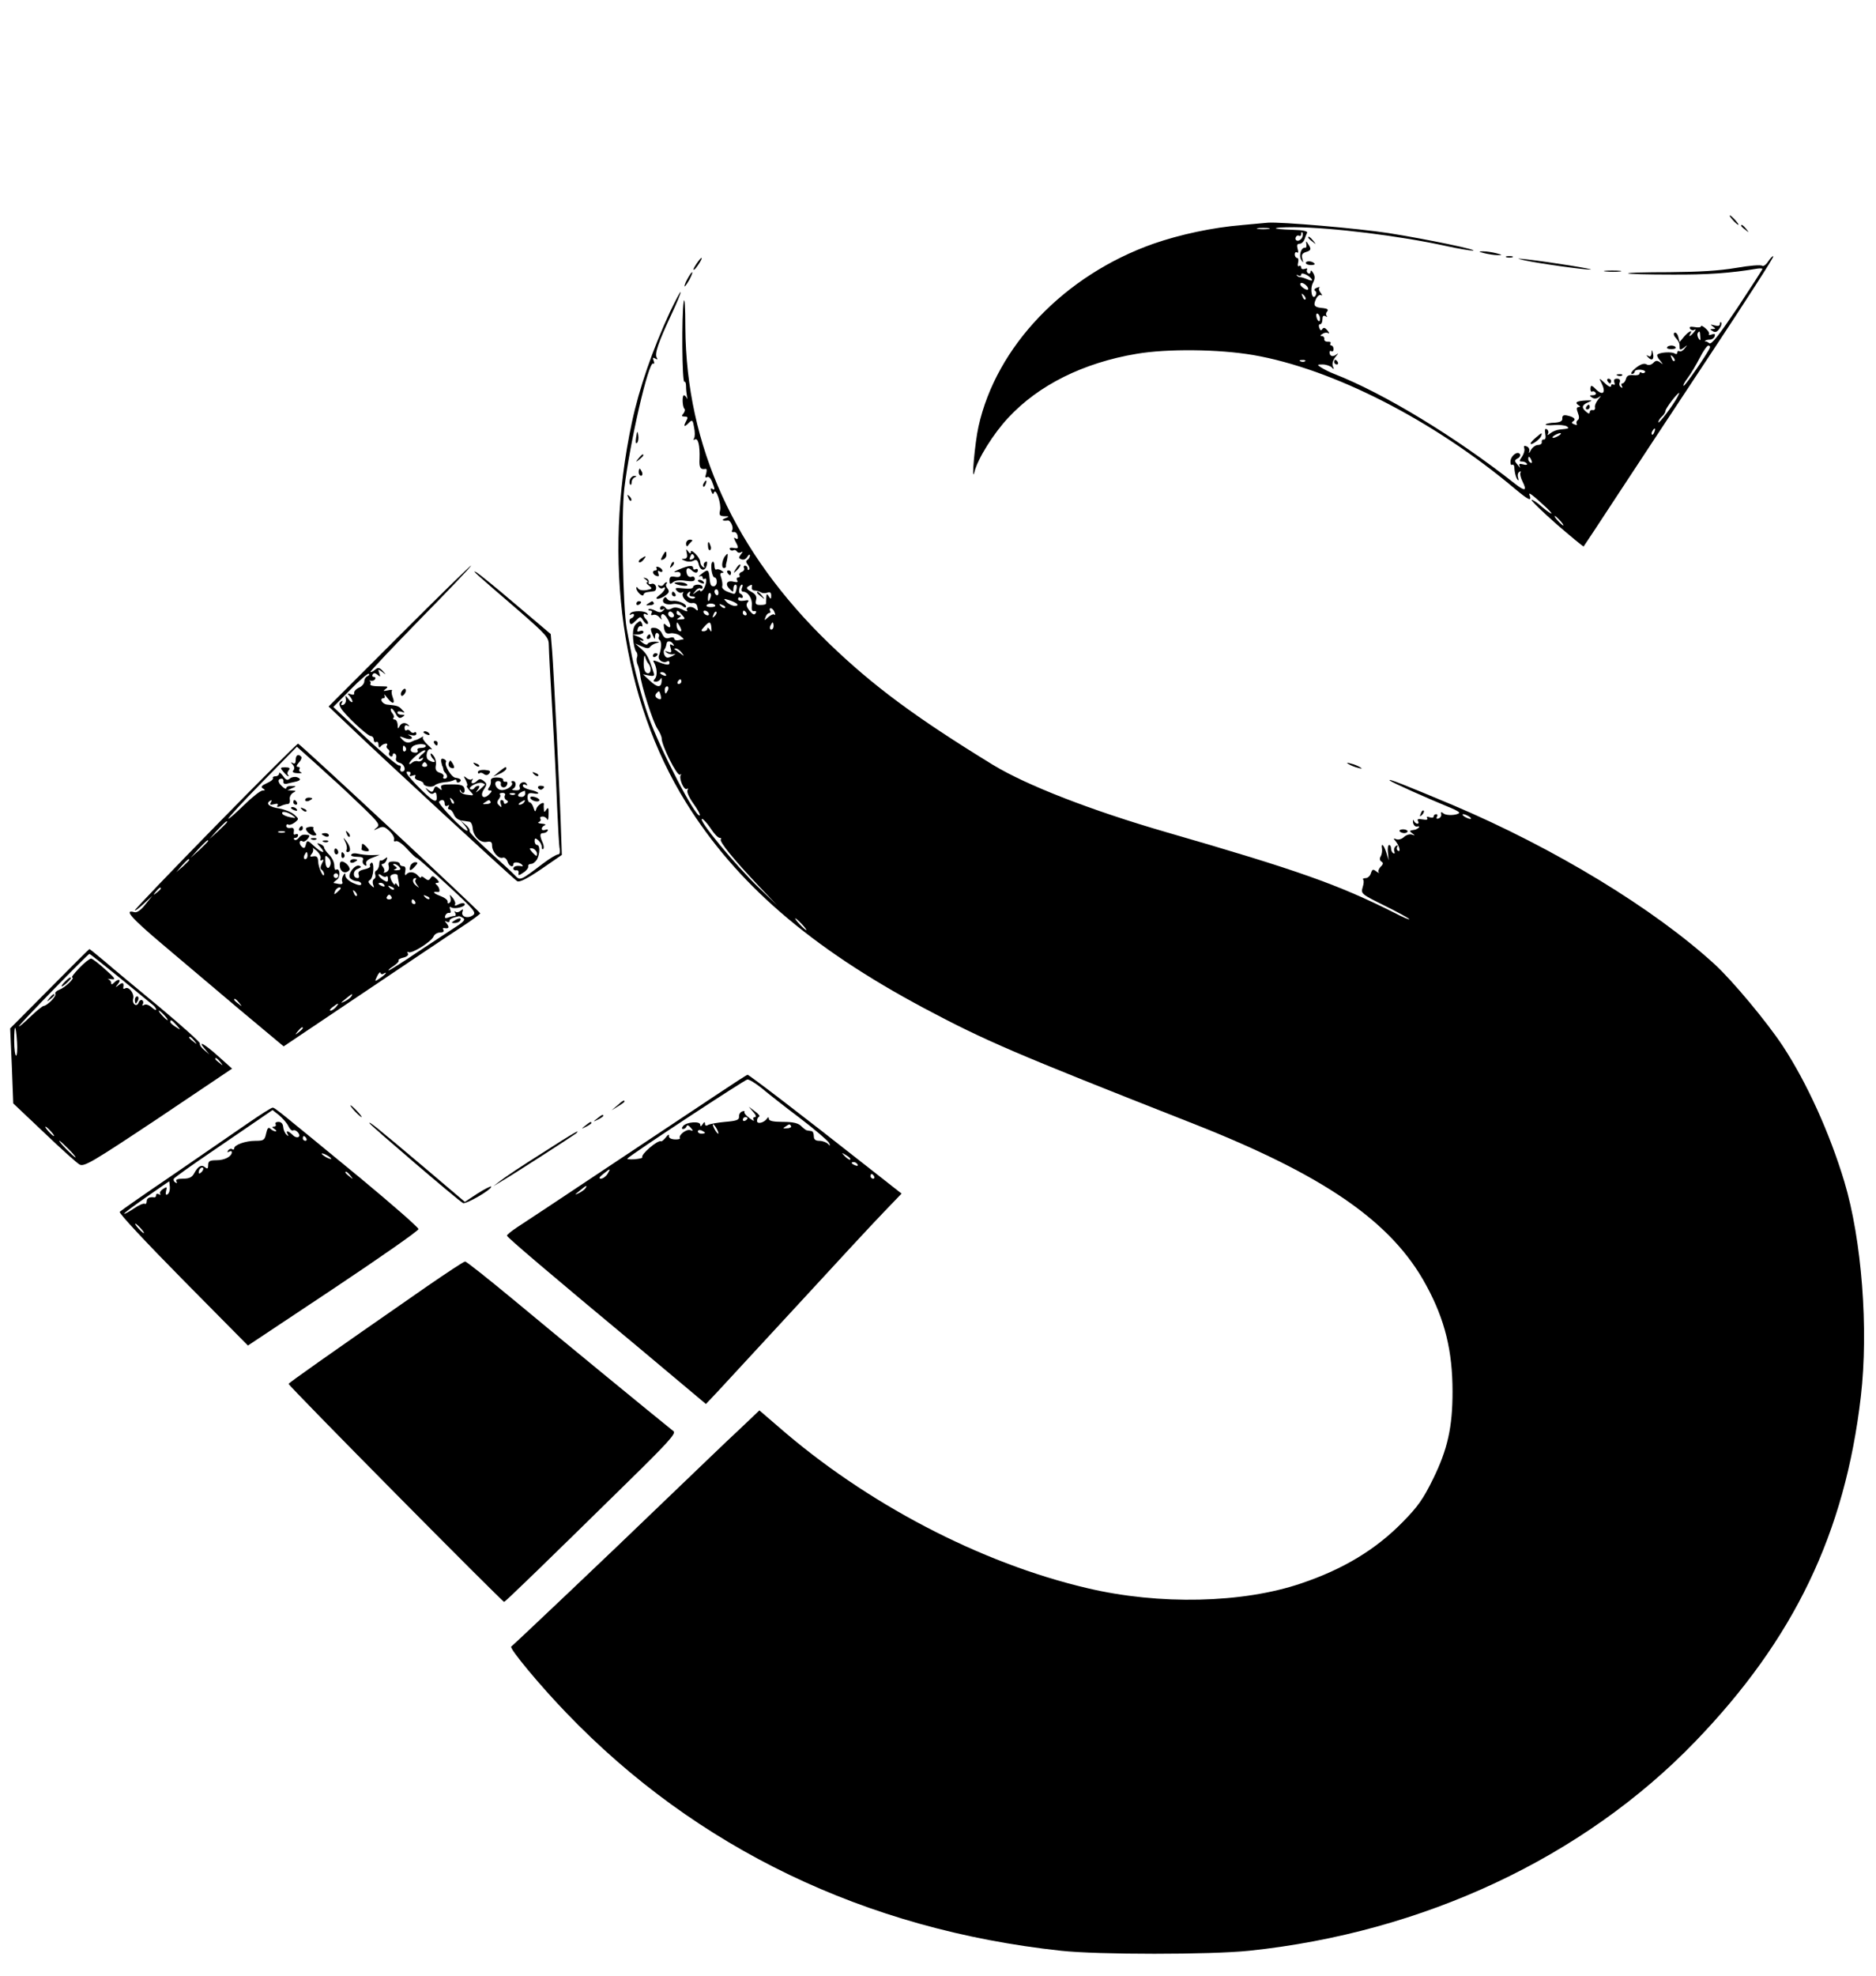 <?xml version="1.0" standalone="no"?>
<!DOCTYPE svg PUBLIC "-//W3C//DTD SVG 20010904//EN"
 "http://www.w3.org/TR/2001/REC-SVG-20010904/DTD/svg10.dtd">
<svg version="1.0" xmlns="http://www.w3.org/2000/svg"
 width="793pt" height="835pt" viewBox="0 0 793 835"
 preserveAspectRatio="xMidYMid meet">

<g transform="translate(0,835) scale(0.1,-0.1)"
fill="#000000" stroke="none">
<path d="M7325 7420 c10 -11 20 -20 23 -20 3 0 -3 9 -13 20 -10 11 -20 20 -23
20 -3 0 3 -9 13 -20z"/>
<path d="M5250 7399 c-124 -10 -263 -40 -375 -79 -376 -133 -664 -434 -739
-773 -15 -67 -31 -245 -17 -191 14 56 81 163 143 229 128 138 317 232 542 270
129 22 347 20 493 -5 336 -58 762 -275 1109 -567 55 -46 70 -53 60 -26 -7 17
8 6 73 -54 36 -35 17 -27 -24 8 -20 18 -38 29 -41 27 -3 -3 45 -49 106 -103
61 -53 113 -95 114 -94 2 2 64 96 138 209 74 113 255 387 402 609 147 222 265
405 262 408 -2 3 -12 -7 -22 -22 -9 -14 -21 -22 -25 -18 -5 5 -55 1 -111 -9
-71 -12 -158 -17 -282 -18 -99 0 -177 -2 -174 -5 2 -3 85 -5 184 -5 152 -1
249 6 362 25 12 2 22 1 22 -1 0 -3 -48 -77 -106 -165 -79 -117 -110 -157 -119
-149 -6 5 -14 9 -16 7 -2 -1 -3 0 -1 3 2 3 11 5 19 5 9 0 18 6 21 14 3 10 0
12 -12 8 -9 -4 -15 -3 -12 1 3 5 -4 16 -15 25 -10 9 -19 13 -19 8 0 -4 -12 -6
-26 -3 -19 3 -25 1 -20 -7 4 -6 13 -8 19 -4 7 4 6 0 -2 -10 -15 -18 -26 -23
-16 -7 12 19 -7 10 -26 -12 l-19 -23 -6 22 c-3 13 -11 20 -16 17 -5 -3 -3 -13
6 -22 14 -17 16 -21 16 -43 0 -8 6 -7 18 2 15 13 16 12 3 -3 -7 -10 -17 -15
-22 -12 -5 3 -9 0 -9 -6 0 -6 -5 -8 -12 -3 -13 7 -56 5 -71 -4 -5 -3 0 -15 10
-26 14 -17 14 -19 2 -9 -14 10 -20 10 -31 -2 -9 -8 -20 -11 -29 -5 -10 5 -25
0 -45 -16 -16 -13 -23 -24 -16 -25 6 0 12 4 12 10 0 5 11 9 24 8 14 -1 22 -6
20 -10 -3 -5 -10 -6 -15 -3 -5 4 -9 2 -9 -4 0 -5 -12 -8 -26 -6 -19 2 -28 -3
-31 -16 -3 -11 -10 -19 -15 -19 -5 0 -6 -5 -2 -12 4 -7 3 -8 -4 -4 -6 4 -9 13
-5 21 3 10 -1 15 -12 15 -11 0 -15 -5 -11 -16 3 -8 2 -12 -4 -9 -6 3 -10 1
-10 -6 0 -7 -12 -2 -26 12 -25 23 -26 23 -15 2 21 -41 8 -58 -23 -28 -18 19
-23 19 -23 0 0 -8 4 -12 8 -9 4 2 10 0 14 -6 3 -5 -2 -10 -12 -10 -15 0 -15
-2 -3 -10 9 -6 20 -5 30 3 9 7 8 4 -3 -9 -10 -12 -17 -28 -15 -35 2 -8 -3 -13
-9 -12 -7 2 -13 -2 -13 -8 0 -8 -5 -8 -15 1 -21 17 -19 29 8 40 20 8 19 9 -8
8 -39 -2 -50 -8 -34 -19 10 -6 10 -9 2 -9 -9 0 -10 -7 -3 -25 6 -15 6 -26 -1
-30 -5 -4 -7 -11 -4 -16 3 -5 -1 -6 -10 -2 -12 4 -13 8 -5 13 14 9 2 19 -29
25 -12 2 -18 -2 -17 -13 1 -11 -8 -16 -32 -18 -18 0 -35 -4 -38 -7 -4 -3 12
-5 34 -3 22 2 47 -1 54 -5 13 -9 11 -10 -29 -14 -13 -1 -30 -8 -40 -16 -9 -8
-14 -9 -10 -2 4 6 2 15 -4 19 -8 5 -10 -1 -7 -19 3 -16 1 -25 -6 -24 -6 1 -10
-4 -9 -10 2 -7 -5 -13 -15 -13 -11 0 -24 -10 -31 -22 -6 -13 -10 -15 -7 -6 3
9 -2 19 -11 22 -10 4 -13 2 -10 -8 3 -7 -1 -23 -9 -35 -13 -19 -13 -21 0 -21
8 0 17 -4 20 -9 4 -5 -4 -7 -16 -3 -16 4 -19 2 -14 -9 4 -8 0 -5 -8 6 -15 17
-15 20 -1 28 9 4 13 13 10 18 -10 15 -38 -6 -40 -29 -1 -12 2 -19 7 -16 4 3 8
-1 9 -8 1 -26 8 -50 15 -56 4 -4 4 1 1 10 -3 10 -1 20 5 24 6 4 8 3 5 -3 -3
-5 1 -22 9 -38 20 -40 10 -42 -32 -9 -250 197 -554 382 -764 464 -19 7 -44 20
-55 27 -19 12 -18 13 6 13 14 0 31 -6 38 -12 10 -11 11 -9 5 5 -4 11 1 26 12
40 12 14 13 17 3 9 -16 -12 -29 -7 -29 10 0 5 4 7 8 4 5 -3 9 1 9 9 0 8 -4 15
-9 15 -5 0 -7 4 -4 9 3 5 -2 8 -12 7 -9 0 -16 5 -14 12 1 6 -4 12 -10 12 -9 0
-8 3 2 9 8 6 19 7 25 3 5 -3 4 2 -4 12 -10 12 -16 13 -21 6 -5 -8 -9 -7 -13 4
-4 9 -2 16 3 16 6 0 10 9 10 21 0 13 4 18 13 13 6 -4 9 -4 5 1 -4 4 -4 13 2
19 6 8 1 12 -16 14 -38 3 -44 10 -32 37 6 14 16 21 22 18 6 -4 6 0 -1 9 -7 8
-10 18 -6 22 4 4 -1 4 -11 0 -10 -4 -13 -9 -7 -13 6 -4 6 -12 2 -20 -15 -23
-25 28 -11 54 9 17 9 28 1 41 -6 11 -11 14 -11 6 0 -7 -5 -10 -10 -7 -6 4 -8
11 -5 16 3 5 -1 6 -9 3 -9 -3 -16 -1 -16 6 0 6 -4 9 -9 6 -5 -4 -7 3 -4 14 3
11 1 20 -4 20 -5 0 -10 7 -10 15 0 8 5 12 10 8 5 -3 6 3 2 16 -4 15 -2 21 8
21 8 0 17 8 21 18 3 9 8 22 11 28 4 7 -17 12 -62 13 -97 3 -92 11 8 11 157 -1
450 -37 644 -80 50 -11 99 -19 110 -19 34 1 -192 48 -355 74 -129 20 -456 48
-510 44 -8 -1 -58 -5 -110 -10z m113 -16 c-13 -2 -33 -2 -45 0 -13 2 -3 4 22
4 25 0 35 -2 23 -4z m142 -35 c-3 -8 -12 -15 -19 -15 -8 0 -12 6 -9 14 3 7 9
10 14 7 5 -3 9 0 9 7 0 7 2 10 5 7 3 -3 3 -12 0 -20z m40 -178 c4 -7 -3 -7
-19 0 -14 6 -29 10 -32 9 -3 0 -9 3 -12 7 -4 4 -1 4 6 0 6 -4 12 -2 12 4 0 12
34 -3 45 -20z m-15 -41 c0 -5 -9 -4 -19 3 -11 7 -17 16 -14 20 5 10 33 -10 33
-23z m-12 -44 c-3 -3 -9 2 -12 12 -6 14 -5 15 5 6 7 -7 10 -15 7 -18z m62 -82
c0 -19 -13 -9 -16 12 -1 8 2 13 7 9 5 -3 9 -12 9 -21z m1607 -75 c2 -17 0 -19
-7 -8 -5 8 -6 18 -4 22 8 12 10 10 11 -14z m41 -47 c-9 -23 -104 -161 -111
-161 -4 0 3 15 17 33 13 17 36 56 51 85 14 28 31 52 36 52 6 0 9 -4 7 -9z
m-150 -56 c-3 -3 -9 2 -12 12 -6 14 -5 15 5 6 7 -7 10 -15 7 -18z m-1561 -1
c-3 -3 -12 -4 -19 -1 -8 3 -5 6 6 6 11 1 17 -2 13 -5z m1574 -151 c-20 -38
-81 -117 -81 -107 0 6 7 17 15 24 8 7 15 18 15 24 0 10 50 76 58 76 1 0 -2 -8
-7 -17z m-98 -148 c-3 -9 -8 -14 -10 -11 -3 3 -2 9 2 15 9 16 15 13 8 -4z
m-403 -15 c-8 -5 -19 -10 -25 -10 -5 0 -3 5 5 10 8 5 20 10 25 10 6 0 3 -5 -5
-10z m-116 -106 c3 -8 2 -12 -4 -9 -6 3 -10 10 -10 16 0 14 7 11 14 -7z m121
-254 c10 -11 16 -20 13 -20 -3 0 -13 9 -23 20 -10 11 -16 20 -13 20 3 0 13 -9
23 -20z"/>
<path d="M7360 7396 c0 -2 8 -10 18 -17 15 -13 16 -12 3 4 -13 16 -21 21 -21
13z"/>
<path d="M5530 7346 c0 -2 8 -10 18 -17 15 -13 16 -12 3 4 -13 16 -21 21 -21
13z"/>
<path d="M5522 7318 c2 -9 -1 -16 -5 -15 -16 4 -28 -32 -17 -50 10 -16 10 -15
5 4 -4 16 -1 23 15 28 23 7 24 13 9 35 -8 13 -9 13 -7 -2z"/>
<path d="M6275 7280 c17 -4 41 -8 55 -8 22 0 22 1 -5 8 -16 4 -41 8 -55 8 -22
0 -22 -1 5 -8z"/>
<path d="M6368 7263 c6 -2 18 -2 25 0 6 3 1 5 -13 5 -14 0 -19 -2 -12 -5z"/>
<path d="M2953 7248 c-15 -20 -25 -38 -20 -38 3 0 12 11 21 25 17 26 16 35 -1
13z"/>
<path d="M6445 7250 c58 -13 252 -40 278 -39 22 1 -172 32 -268 43 -47 5 -48
5 -10 -4z"/>
<path d="M5520 7239 c0 -5 10 -9 22 -9 12 0 18 3 14 7 -10 11 -36 12 -36 2z"/>
<path d="M6788 7203 c18 -2 45 -2 60 0 15 2 0 4 -33 4 -33 0 -45 -2 -27 -4z"/>
<path d="M2905 7170 c-9 -16 -13 -30 -11 -30 3 0 12 14 21 30 9 17 13 30 11
30 -3 0 -12 -13 -21 -30z"/>
<path d="M2832 7032 c-74 -160 -130 -322 -161 -467 -125 -587 -42 -1170 229
-1606 211 -340 525 -612 1005 -868 261 -139 383 -191 1125 -483 567 -222 854
-420 999 -689 79 -145 111 -277 111 -449 0 -150 -21 -244 -82 -368 -41 -84
-65 -118 -127 -181 -115 -118 -253 -201 -431 -261 -247 -84 -600 -92 -904 -20
-453 106 -936 359 -1308 684 l-78 67 -82 -78 c-46 -42 -195 -186 -333 -318
-206 -199 -619 -590 -634 -602 -9 -7 121 -164 233 -280 549 -572 1265 -916
2091 -1005 156 -17 632 -17 795 0 737 77 1413 394 1885 883 419 434 634 882
701 1459 33 285 4 662 -70 908 -62 205 -157 415 -259 571 -67 102 -214 278
-288 346 -258 236 -677 491 -1109 674 -205 86 -278 115 -265 103 9 -8 159 -75
259 -116 22 -9 37 -18 34 -21 -10 -10 -54 -12 -66 -2 -10 8 -12 7 -10 -3 2 -7
-3 -15 -11 -18 -8 -3 -11 0 -7 7 4 6 2 11 -3 11 -6 0 -11 -4 -11 -10 0 -5 -7
-6 -17 -3 -10 4 -14 2 -10 -4 4 -6 -3 -8 -20 -5 -18 3 -24 1 -19 -7 4 -6 3
-11 -3 -11 -5 0 -12 6 -15 13 -3 6 -4 3 -3 -8 2 -11 9 -19 18 -17 8 2 10 0 6
-5 -5 -4 -13 -9 -18 -9 -22 -3 -23 -5 -9 -15 13 -9 12 -10 -2 -5 -10 3 -24 -2
-33 -10 -9 -9 -23 -13 -32 -10 -14 6 -14 4 -2 -10 15 -19 21 -47 8 -38 -5 3
-6 10 -3 16 5 7 2 8 -5 4 -7 -5 -10 -15 -7 -23 3 -8 1 -11 -4 -8 -6 3 -10 13
-10 21 0 8 -4 14 -8 14 -5 0 -7 -15 -5 -32 l3 -33 -10 33 c-11 34 -23 44 -18
15 1 -10 -1 -24 -6 -32 -5 -8 -4 -16 3 -21 9 -5 9 -11 -3 -22 -8 -9 -12 -19
-8 -24 4 -5 0 -3 -10 4 -14 11 -17 10 -23 -7 -3 -12 -14 -21 -22 -21 -9 0 -14
-3 -11 -6 4 -3 3 -18 -2 -33 -8 -27 -5 -29 92 -77 55 -27 102 -53 105 -57 3
-5 -26 7 -64 27 -237 119 -406 179 -963 340 -318 92 -590 198 -732 284 -328
201 -507 334 -692 512 -401 387 -605 835 -609 1335 0 88 -3 134 -7 110 -9 -54
-7 -344 3 -338 4 2 7 -6 7 -19 0 -13 2 -32 4 -43 2 -11 1 -14 -1 -7 -3 6 -8
12 -12 12 -8 0 -7 -47 2 -57 4 -3 2 -12 -4 -20 -9 -10 -8 -13 5 -13 14 0 15
-4 6 -20 -13 -24 -7 -26 13 -5 13 13 16 10 21 -21 4 -19 4 -39 0 -46 -4 -6 -3
-8 3 -5 14 9 22 -26 20 -81 -2 -38 3 -47 26 -43 5 1 5 -8 2 -20 -5 -15 -4 -19
4 -15 6 4 15 -4 21 -19 13 -33 13 -38 0 -30 -6 4 -7 -1 -3 -11 5 -13 8 -14 11
-5 8 23 32 -49 26 -75 -5 -20 -2 -24 17 -25 23 0 23 -1 4 -9 -17 -7 -11 -12
12 -9 11 1 25 -30 18 -41 -4 -6 -1 -9 6 -8 7 2 15 -5 17 -16 3 -12 0 -16 -8
-11 -9 6 -9 3 -1 -13 15 -28 14 -31 -9 -27 -12 2 -18 0 -15 -6 4 -5 10 -7 15
-4 5 3 11 1 15 -5 4 -6 12 -7 18 -3 8 4 8 2 -1 -9 -10 -13 -10 -17 2 -21 9 -4
20 1 25 11 6 9 11 12 11 5 0 -6 -5 -15 -10 -18 -8 -5 -7 -11 1 -21 6 -8 9 -17
5 -21 -3 -3 -6 -1 -6 5 0 7 -5 12 -11 12 -5 0 -7 -5 -4 -10 3 -6 -1 -13 -9
-16 -9 -3 -13 -10 -10 -15 3 -5 0 -9 -6 -9 -6 0 -8 -5 -4 -12 5 -8 0 -9 -14
-6 -29 8 -39 -10 -18 -30 15 -15 16 -15 16 1 0 9 4 17 9 17 5 0 7 -9 4 -20 -6
-23 -4 -23 -38 -10 -15 6 -25 16 -22 23 2 6 0 22 -4 35 -6 15 -5 22 4 22 8 0
7 3 -3 9 -8 6 -18 7 -22 5 -4 -3 -8 4 -8 16 0 12 -4 19 -8 16 -11 -7 -3 -66 9
-66 5 0 9 -8 9 -18 0 -10 -6 -19 -13 -19 -13 0 -15 5 -19 47 -3 24 -8 25 -34
4 -10 -8 -13 -13 -6 -9 6 3 12 1 12 -5 0 -6 4 -9 9 -5 13 7 5 -35 -9 -49 -5
-5 -10 -6 -10 -2 0 5 -8 2 -17 -5 -16 -13 -17 -12 -4 3 7 10 17 15 22 12 5 -3
9 0 9 5 0 6 -9 11 -20 11 -11 0 -20 -5 -20 -10 0 -7 -16 -9 -41 -6 -34 4 -38
2 -28 -10 6 -7 16 -11 22 -7 5 3 8 2 4 -3 -9 -15 20 -46 39 -42 12 2 20 -4 22
-17 4 -17 2 -18 -11 -6 -17 13 -41 6 -32 -9 3 -5 -7 -3 -21 5 -19 9 -33 11
-45 4 -11 -6 -20 -5 -24 1 -8 13 -25 13 -25 -1 0 -5 6 -7 13 -3 9 5 9 4 1 -5
-9 -10 -17 -10 -34 -1 -12 6 -24 9 -28 6 -3 -3 0 -6 7 -6 7 0 9 -5 5 -11 -4
-7 -1 -10 7 -7 8 3 20 -2 27 -11 8 -9 11 -11 8 -4 -4 6 -2 14 3 18 6 3 17 -8
26 -25 15 -30 9 -40 -12 -19 -7 7 -9 3 -6 -15 4 -20 10 -25 27 -22 12 2 30 -2
41 -10 10 -8 17 -14 14 -15 -2 0 -12 -2 -21 -4 -10 -2 -18 1 -18 7 0 5 -9 7
-20 3 -15 -5 -23 0 -31 17 -5 13 -19 24 -30 25 -21 2 -22 -2 -9 -32 8 -18 9
-18 9 -2 1 10 6 15 11 12 6 -4 8 -10 5 -15 -3 -5 -1 -11 3 -14 10 -6 8 -40 -3
-67 -6 -17 19 -34 36 -23 5 3 9 0 9 -7 0 -11 -15 -9 -54 7 -14 5 -17 4 -12 -4
13 -22 16 -55 5 -69 -9 -10 -8 -13 4 -13 8 0 17 6 20 13 3 6 4 2 4 -10 -2 -30
-18 -29 -51 2 l-28 26 25 -5 c21 -4 25 -1 20 12 -19 61 -29 80 -52 100 l-26
23 28 -12 c20 -9 30 -10 35 -2 4 6 16 13 27 16 16 4 14 5 -7 6 -14 0 -28 -4
-30 -9 -2 -6 -11 -4 -23 5 -11 9 -14 14 -7 10 6 -3 12 -4 12 0 0 3 -10 10 -22
15 l-23 9 23 0 c12 1 22 5 22 11 0 5 -7 7 -15 4 -11 -5 -13 -2 -9 10 3 9 10
13 15 10 5 -3 6 2 3 11 -6 14 -8 14 -24 0 -12 -11 -16 -28 -14 -62 2 -26 8
-51 13 -56 5 -5 7 -16 4 -23 -3 -8 -2 -22 2 -31 5 -10 9 -29 11 -43 4 -46 55
-203 73 -229 10 -15 18 -33 18 -41 0 -30 65 -160 77 -153 6 3 8 3 4 -1 -10
-12 13 -67 25 -59 6 3 7 1 3 -5 -4 -7 7 -32 25 -57 18 -25 30 -47 27 -50 -15
-15 -168 279 -217 418 -29 82 -62 207 -76 287 -4 19 -11 58 -16 85 -16 89 -23
483 -10 591 24 199 103 540 122 528 5 -3 6 3 2 12 -5 13 -3 15 7 9 9 -5 11 -4
6 4 -10 15 7 65 61 180 24 51 42 95 40 97 -2 2 -22 -36 -45 -84z m304 -1167
c-3 -8 -1 -15 5 -15 21 0 40 -30 37 -57 -2 -19 1 -27 10 -25 8 1 11 -2 6 -9
-5 -9 -13 -5 -26 11 -13 16 -15 26 -8 35 8 9 4 11 -15 7 -15 -2 -25 0 -25 7 0
7 5 9 10 6 6 -3 10 -2 10 4 0 5 -5 11 -11 13 -10 3 -3 38 8 38 3 0 3 -7 -1
-15z m42 3 c-2 -7 4 -13 12 -13 8 0 20 -4 27 -8 6 -4 18 -4 27 -1 11 4 16 0
16 -12 0 -16 -2 -17 -10 -4 -8 13 -10 12 -11 -5 -1 -11 -1 -22 -1 -25 0 -4
-10 -6 -23 -6 -20 0 -23 4 -19 21 4 15 -2 25 -21 35 -18 10 -22 16 -13 22 17
10 18 10 16 -4z m-141 -23 c0 -8 -4 -12 -9 -9 -4 3 -8 9 -8 15 0 5 4 9 8 9 5
0 9 -7 9 -15z m-122 -5 c-3 -5 2 -10 11 -10 10 0 15 -3 11 -6 -10 -10 -39 5
-32 16 3 5 8 10 11 10 3 0 2 -4 -1 -10z m88 -15 c-7 -21 -12 -19 -10 4 0 11 5
18 9 15 4 -3 5 -11 1 -19z m112 -26 c5 -6 2 -9 -9 -9 -9 0 -25 7 -34 16 -15
15 -14 16 8 9 14 -4 29 -11 35 -16z m-92 -6 c3 -5 -5 -8 -18 -8 -13 0 -21 3
-18 8 2 4 10 7 18 7 8 0 16 -3 18 -7z m42 -11 c-3 -3 -11 0 -18 7 -9 10 -8 11
6 5 10 -3 15 -9 12 -12z m209 -19 c4 -10 4 -14 0 -10 -4 4 -16 -1 -26 -10 -18
-16 -18 -16 -12 0 3 9 10 17 16 17 5 0 6 5 3 10 -3 6 -2 10 3 10 6 0 13 -8 16
-17z m-427 -19 c-9 -9 -28 6 -21 18 4 6 10 6 17 -1 6 -6 8 -13 4 -17z m36 8
c15 -17 15 -18 -6 -19 -17 -2 -19 0 -7 7 10 7 11 10 3 10 -7 0 -13 5 -13 10 0
14 5 13 23 -8z m112 8 c3 -5 2 -10 -4 -10 -5 0 -13 5 -16 10 -3 6 -2 10 4 10
5 0 13 -4 16 -10z m26 -13 c-10 -9 -11 -8 -5 6 3 10 9 15 12 12 3 -3 0 -11 -7
-18z m134 13 c3 -5 1 -10 -4 -10 -6 0 -11 5 -11 10 0 6 2 10 4 10 3 0 8 -4 11
-10z m-275 -73 c0 -5 -4 -5 -10 -2 -5 3 -10 14 -10 23 0 15 2 15 10 2 5 -8 10
-19 10 -23z m127 11 c2 -18 0 -20 -7 -8 -5 8 -10 10 -10 4 0 -6 -7 -11 -15
-11 -13 0 -13 3 2 19 21 24 28 23 30 -4z m263 7 c0 -8 -4 -15 -10 -15 -5 0 -7
7 -4 15 4 8 8 15 10 15 2 0 4 -7 4 -15z m-424 -77 c5 -7 3 -8 -6 -3 -9 5 -10
2 -5 -14 5 -17 3 -20 -12 -15 -14 5 -15 4 -4 -4 8 -6 21 -8 30 -6 9 3 6 -1 -7
-8 -19 -9 -25 -9 -32 2 -5 8 -6 19 -2 25 4 5 7 13 8 18 3 15 4 17 13 17 6 0
13 -5 17 -12z m35 -35 c13 -17 13 -17 -6 -3 -11 8 -22 16 -24 17 -2 2 0 3 6 3
6 0 17 -8 24 -17z m-140 -47 c15 -17 11 -46 -6 -40 -10 4 -15 19 -14 48 1 22
3 32 6 21 3 -11 9 -24 14 -29z m74 -46 c3 -6 -1 -7 -9 -4 -18 7 -21 14 -7 14
6 0 13 -4 16 -10z m65 -30 c0 -5 -5 -10 -11 -10 -5 0 -7 5 -4 10 3 6 8 10 11
10 2 0 4 -4 4 -10z m-56 -35 c-4 -8 -8 -15 -10 -15 -2 0 -4 7 -4 15 0 8 4 15
10 15 5 0 7 -7 4 -15z m-31 -24 c3 -14 1 -18 -9 -14 -15 6 -18 16 -7 26 9 10
10 9 16 -12z m3417 -511 c8 -5 11 -10 5 -10 -5 0 -17 5 -25 10 -8 5 -10 10 -5
10 6 0 17 -5 25 -10z m-3206 -50 c14 -22 31 -40 38 -40 6 0 8 -3 5 -6 -8 -9
55 -86 157 -194 l81 -85 -78 75 c-100 96 -260 290 -239 290 5 0 21 -18 36 -40z
m386 -405 c13 -14 21 -25 18 -25 -2 0 -15 11 -28 25 -13 14 -21 25 -18 25 2 0
15 -11 28 -25z"/>
<path d="M3200 5846 c0 -2 8 -10 18 -17 15 -13 16 -12 3 4 -13 16 -21 21 -21
13z"/>
<path d="M7270 6981 c0 -8 -8 -10 -22 -6 -18 5 -20 4 -8 -4 13 -10 13 -11 0
-11 -13 0 -13 -2 0 -9 10 -7 18 -4 28 10 8 11 11 23 8 26 -3 4 -6 1 -6 -6z"/>
<path d="M7047 6883 c-3 -5 5 -8 18 -8 13 0 21 3 18 8 -2 4 -10 7 -18 7 -8 0
-16 -3 -18 -7z"/>
<path d="M6981 6857 c-1 -12 -6 -16 -13 -11 -10 5 -10 4 -1 -6 16 -17 26 -8
20 17 -4 17 -5 17 -6 0z"/>
<path d="M5640 6820 c0 -5 5 -10 11 -10 5 0 7 5 4 10 -3 6 -8 10 -11 10 -2 0
-4 -4 -4 -10z"/>
<path d="M6838 6763 c7 -3 16 -2 19 1 4 3 -2 6 -13 5 -11 0 -14 -3 -6 -6z"/>
<path d="M6795 6740 c3 -5 8 -10 11 -10 2 0 4 5 4 10 0 6 -5 10 -11 10 -5 0
-7 -4 -4 -10z"/>
<path d="M6705 6630 c-3 -5 -1 -10 4 -10 6 0 11 5 11 10 0 6 -2 10 -4 10 -3 0
-8 -4 -11 -10z"/>
<path d="M2689 6502 c-3 -20 -2 -29 4 -23 5 5 7 19 5 32 -3 20 -5 19 -9 -9z"/>
<path d="M6492 6501 c-12 -10 -22 -21 -22 -25 0 -10 39 17 44 31 7 17 3 16
-22 -6z"/>
<path d="M2699 6413 c-13 -16 -12 -17 4 -4 16 13 21 21 13 21 -2 0 -10 -8 -17
-17z"/>
<path d="M2700 6355 c0 -8 4 -15 10 -15 5 0 7 7 4 15 -4 8 -8 15 -10 15 -2 0
-4 -7 -4 -15z"/>
<path d="M2663 6325 c-3 -9 -3 -19 1 -22 3 -4 6 1 6 10 0 8 6 18 13 20 9 4 9
6 -1 6 -7 1 -15 -6 -19 -14z"/>
<path d="M2975 6309 c-4 -6 -5 -12 -2 -15 2 -3 7 2 10 11 7 17 1 20 -8 4z"/>
<path d="M2656 6247 c3 -10 9 -15 12 -12 3 3 0 11 -7 18 -10 9 -11 8 -5 -6z"/>
<path d="M2900 6053 c0 -10 4 -14 8 -8 4 6 11 13 16 18 5 4 2 7 -7 7 -10 0
-17 -8 -17 -17z"/>
<path d="M2993 6041 c0 -11 5 -18 9 -15 4 3 5 11 1 19 -7 21 -12 19 -10 -4z"/>
<path d="M2903 6013 c4 -17 0 -23 -11 -24 -13 0 -13 -2 3 -8 11 -5 27 -5 36 0
13 7 18 3 23 -17 7 -28 29 -28 34 1 3 11 0 15 -7 10 -6 -3 -8 -11 -5 -17 4 -7
2 -8 -4 -4 -7 4 -12 14 -12 22 0 8 -9 23 -20 34 -12 12 -20 15 -20 8 0 -9 -4
-8 -11 2 -9 12 -10 11 -6 -7z m31 -12 c3 -5 -1 -11 -9 -14 -9 -4 -12 -1 -8 9
6 16 10 17 17 5z"/>
<path d="M2800 6000 c-8 -15 -8 -18 3 -14 8 3 14 11 14 19 0 20 -4 19 -17 -5z"/>
<path d="M3063 5998 c-12 -20 -14 -48 -3 -48 6 0 9 3 9 8 -1 4 0 9 1 12 4 12
8 40 5 40 -2 0 -7 -6 -12 -12z"/>
<path d="M2710 5990 c-8 -5 -12 -12 -9 -15 4 -3 12 1 19 10 14 17 11 19 -10 5z"/>
<path d="M2836 5963 c-6 -14 -5 -15 5 -6 7 7 10 15 7 18 -3 3 -9 -2 -12 -12z"/>
<path d="M3111 5947 c-13 -21 -12 -21 5 -5 10 10 16 20 13 22 -3 3 -11 -5 -18
-17z"/>
<path d="M1687 5663 l-298 -298 84 -80 c134 -129 698 -649 713 -658 10 -6 43
11 102 51 l87 60 -3 83 c-4 149 -32 702 -38 777 l-6 73 -150 127 c-82 70 -156
130 -166 135 -20 10 -3 -5 176 -159 125 -109 132 -117 132 -152 0 -20 7 -147
15 -281 8 -135 17 -315 20 -400 4 -86 8 -166 11 -178 2 -14 0 -23 -7 -23 -7 0
-35 -17 -63 -38 -99 -75 -97 -74 -121 -49 -11 12 -60 57 -108 100 -48 43 -85
82 -82 86 2 5 -5 17 -18 27 l-22 19 19 -22 c11 -13 15 -23 10 -23 -15 0 -125
115 -118 123 12 12 24 8 24 -9 0 -9 5 -12 12 -8 7 4 8 3 4 -4 -4 -7 -2 -12 4
-12 6 0 14 -10 19 -22 4 -12 18 -23 32 -25 13 -2 29 -4 34 -5 6 -1 12 -13 13
-26 3 -36 32 -64 59 -59 18 3 23 0 23 -16 0 -26 28 -57 45 -51 7 3 16 -4 20
-15 6 -21 25 -29 25 -12 0 11 26 9 37 -3 4 -4 4 -7 -2 -6 -20 4 -35 0 -35 -10
0 -5 6 -9 13 -7 6 1 11 -4 9 -12 -2 -11 1 -11 20 2 13 8 22 20 21 26 -2 6 4
11 12 11 8 0 19 9 25 19 13 25 13 61 0 61 -5 0 -10 7 -10 16 0 14 3 14 15 4 8
-7 15 -19 15 -28 0 -8 3 -13 6 -9 4 3 3 14 -1 24 -14 31 -14 43 0 43 8 0 17 4
20 10 3 6 -1 7 -9 4 -9 -3 -16 -2 -16 4 0 6 6 13 13 15 6 3 1 6 -13 7 -14 1
-19 4 -12 7 6 2 10 9 6 14 -3 5 1 9 10 9 8 0 17 -6 19 -12 3 -7 6 3 6 22 1 26
-2 31 -9 20 -9 -13 -10 -13 -11 0 -1 8 -1 18 0 22 2 15 -28 -4 -32 -20 -4 -14
-6 -13 -12 6 -4 12 -11 22 -16 22 -5 0 -9 10 -9 21 0 17 5 20 25 17 13 -3 22
-2 20 2 -3 4 -18 10 -35 13 -16 4 -30 11 -30 17 0 6 5 8 12 4 7 -4 8 -3 4 4
-9 16 -36 3 -29 -14 3 -10 -2 -14 -18 -13 -13 0 -18 3 -11 6 15 6 16 33 0 33
-6 0 -9 -3 -5 -6 11 -11 -22 -35 -45 -32 -23 3 -35 38 -12 38 8 0 13 -5 11
-11 -3 -18 20 -22 26 -5 4 9 1 15 -6 13 -7 -1 -11 3 -10 8 1 6 -11 10 -27 10
-19 0 -27 -5 -25 -15 1 -8 -2 -21 -8 -27 -6 -9 -5 -13 4 -13 10 0 9 -4 -3 -16
-24 -24 -41 -8 -23 20 14 21 14 25 0 36 -12 10 -19 10 -27 2 -16 -16 -31 -15
-22 1 4 6 4 9 -1 5 -4 -4 -15 -2 -23 5 -13 10 -14 9 -3 -10 6 -13 9 -23 5 -23
-4 0 1 -9 12 -21 19 -21 19 -21 -10 -17 -16 1 -31 9 -32 16 -1 7 0 8 3 2 8
-17 21 -11 16 8 -3 14 -15 18 -54 18 -39 0 -48 -3 -44 -14 4 -12 3 -13 -10 -2
-12 10 -16 9 -21 -4 -5 -14 -9 -14 -23 -4 -14 12 -15 11 -2 -5 9 -11 18 -14
25 -8 7 6 11 2 12 -15 2 -32 -15 -22 -86 50 -38 40 -49 56 -37 56 11 0 15 -4
11 -12 -5 -8 -2 -9 10 -5 11 4 15 3 11 -4 -4 -6 2 -13 14 -16 12 -3 21 -9 21
-13 0 -13 37 -19 48 -8 6 6 24 11 40 13 16 1 35 5 41 9 6 4 11 2 11 -4 0 -6 5
-8 11 -5 13 8 7 16 -16 19 -17 2 -48 53 -40 66 3 4 -1 10 -9 13 -9 4 -13 0
-11 -11 2 -9 4 -18 5 -19 2 -2 3 -7 4 -12 0 -5 4 -13 9 -17 10 -11 9 -24 -4
-24 -5 0 -8 4 -4 9 3 5 -4 13 -16 16 -15 5 -20 13 -17 30 3 12 -1 31 -9 41 -7
10 -13 13 -13 8 0 -6 5 -15 12 -22 14 -14 0 -16 -21 -3 -16 11 -5 54 12 45 7
-3 0 6 -15 19 -15 14 -24 28 -20 33 4 4 0 3 -8 -2 -8 -5 -17 -9 -20 -10 -3 0
-13 -4 -23 -9 -13 -5 -24 -2 -35 9 -16 16 -15 17 11 7 26 -10 40 2 15 13 -7 3
-3 3 10 0 13 -3 22 -1 22 6 0 6 -4 9 -9 5 -5 -3 -12 -1 -16 5 -4 6 -11 8 -16
5 -5 -4 -9 1 -9 10 0 10 5 13 13 9 7 -4 9 -3 4 2 -13 14 -31 11 -39 -6 -5 -11
-7 -9 -7 8 -1 12 -6 22 -13 22 -6 0 -8 3 -5 7 4 3 2 12 -5 20 -6 7 -8 16 -5
19 3 3 11 -6 19 -20 10 -19 17 -23 28 -16 13 8 12 10 -2 10 -10 0 -18 4 -18
10 0 5 8 6 17 3 15 -6 16 -5 3 8 -14 16 -21 18 -63 22 -22 2 -35 27 -15 27 5
0 6 6 3 13 -3 6 2 2 11 -10 22 -30 36 -29 24 1 -5 13 -6 26 -3 29 3 3 -6 3
-19 0 -18 -4 -20 -3 -8 6 12 9 10 11 -10 11 -43 0 -59 3 -54 11 2 4 1 9 -3 12
-5 2 -3 2 4 1 7 -2 15 1 18 6 4 6 1 10 -5 10 -6 0 -8 5 -5 10 5 8 11 7 21 -1
12 -10 13 -9 7 7 -6 17 -5 18 13 5 18 -14 18 -14 2 4 -14 15 -20 16 -33 5 -8
-7 -17 -11 -19 -9 -3 2 94 104 214 227 120 122 215 222 211 222 -4 0 -141
-134 -304 -297z m-134 -170 c-7 -3 -13 -12 -13 -21 0 -10 -10 -22 -22 -27 -13
-6 -22 -16 -21 -23 2 -7 -4 -9 -15 -5 -14 5 -15 3 -4 -8 6 -7 12 -18 12 -23 0
-6 -8 -2 -16 9 -15 19 -15 19 -12 1 2 -10 -3 -21 -11 -24 -9 -3 -11 0 -6 8 5
9 4 11 -3 6 -9 -5 -9 -13 -2 -26 14 -27 113 -120 128 -120 6 0 12 -7 12 -16 0
-8 5 -12 10 -9 6 3 10 -2 10 -12 0 -10 4 -14 8 -8 9 13 35 19 28 6 -4 -5 -2
-12 4 -16 6 -4 8 -10 5 -15 -3 -5 -1 -11 5 -15 5 -3 10 -1 10 5 0 6 4 9 10 5
5 -3 7 -12 4 -19 -3 -8 4 -16 15 -19 22 -5 30 -37 10 -37 -6 0 -9 6 -6 14 3 7
0 13 -7 12 -7 0 -73 55 -145 123 l-132 124 72 73 c40 41 75 71 78 67 4 -3 0
-8 -6 -10z m247 -295 c0 -5 -9 -8 -21 -8 -11 0 -17 -4 -14 -10 3 -5 0 -10 -8
-10 -21 0 -27 11 -14 25 13 13 57 15 57 3z m-85 -7 c3 -5 2 -12 -3 -15 -5 -3
-9 1 -9 9 0 17 3 19 12 6z m73 -25 c-20 -15 -25 -31 -6 -20 7 5 8 3 4 -5 -5
-7 -14 -10 -21 -7 -7 2 -18 -1 -24 -7 -6 -6 -11 -7 -11 -3 0 11 52 56 65 56 6
0 2 -7 -7 -14z m17 -46 c3 -5 -1 -10 -10 -10 -9 0 -13 5 -10 10 3 6 8 10 10
10 2 0 7 -4 10 -10z m245 -85 c0 -1 -10 -10 -22 -21 -19 -15 -20 -16 -9 -1 8
10 9 17 3 17 -6 0 -14 -5 -17 -10 -4 -6 -11 -7 -17 -4 -12 8 33 32 50 26 6 -2
12 -5 12 -7z m170 -38 c0 -8 -7 -14 -15 -14 -25 0 -17 17 13 26 1 1 2 -5 2
-12z m-86 -8 c-3 -6 -1 -15 6 -19 9 -5 9 -9 1 -14 -6 -4 -11 -2 -11 3 0 6 -4
11 -10 11 -5 0 -7 -8 -3 -17 5 -15 3 -16 -7 -6 -10 9 -10 15 -2 26 7 8 9 17 5
20 -3 4 1 7 11 7 10 0 14 -5 10 -11z m43 5 c-3 -3 -12 -4 -19 -1 -8 3 -5 6 6
6 11 1 17 -2 13 -5z m-259 -39 c-3 -3 -9 2 -12 12 -6 14 -5 15 5 6 7 -7 10
-15 7 -18z m156 7 c2 -4 -5 -9 -17 -9 -17 -2 -19 0 -7 7 18 12 18 12 24 2z
m141 -2 c-3 -5 -12 -10 -18 -10 -7 0 -6 4 3 10 19 12 23 12 15 0z m55 -217 c0
-12 -2 -12 -15 1 -8 8 -15 17 -15 20 0 3 7 3 15 0 8 -4 15 -13 15 -21z"/>
<path d="M2775 5950 c3 -6 1 -10 -4 -10 -16 0 -13 -17 3 -23 11 -4 13 -1 9 10
-4 11 -2 14 5 9 7 -4 12 -3 12 2 0 6 -7 13 -16 16 -8 3 -12 2 -9 -4z"/>
<path d="M2870 5944 c-19 -8 -26 -13 -14 -11 13 3 21 -1 21 -10 0 -10 -8 -13
-24 -10 -18 3 -23 0 -23 -16 0 -16 3 -17 15 -7 10 8 29 10 53 6 29 -4 39 -2
39 8 0 8 -6 12 -14 9 -7 -3 -16 2 -19 11 -8 22 3 33 18 18 15 -15 28 -15 28
-1 0 5 -4 7 -10 4 -5 -3 -10 -1 -10 4 0 14 -17 13 -60 -5z"/>
<path d="M3075 5930 c3 -5 8 -10 11 -10 2 0 4 5 4 10 0 6 -5 10 -11 10 -5 0
-7 -4 -4 -10z"/>
<path d="M2730 5901 c8 -6 11 -11 5 -11 -5 0 -2 -7 8 -14 16 -13 15 -14 -10
-19 -16 -3 -31 0 -35 6 -6 9 -8 9 -8 1 0 -6 7 -17 15 -24 8 -7 15 -8 15 -3 0
5 7 10 15 11 8 1 21 3 29 4 7 1 11 9 9 19 -3 10 -11 15 -19 12 -9 -3 -14 0
-12 7 2 7 -4 15 -12 17 -13 4 -13 3 0 -6z"/>
<path d="M2950 5896 c0 -2 7 -7 16 -10 8 -3 12 -2 9 4 -6 10 -25 14 -25 6z"/>
<path d="M2805 5880 c-4 -6 -11 -7 -17 -4 -7 4 -8 2 -4 -5 4 -6 12 -9 17 -6
20 13 8 -15 -13 -29 -15 -11 -17 -16 -8 -16 8 0 24 7 34 15 15 11 16 17 8 28
-7 8 -9 17 -5 20 3 4 4 7 0 7 -3 0 -9 -5 -12 -10z"/>
<path d="M2851 5886 c12 -10 60 -16 54 -6 -3 5 -18 10 -32 10 -15 0 -24 -2
-22 -4z"/>
<path d="M2840 5840 c0 -5 5 -10 11 -10 5 0 7 5 4 10 -3 6 -8 10 -11 10 -2 0
-4 -4 -4 -10z"/>
<path d="M2805 5820 c-10 -17 11 -28 41 -22 13 2 31 -1 39 -8 9 -8 15 -8 15
-2 0 12 -38 27 -59 23 -8 -1 -17 3 -21 9 -6 9 -9 9 -15 0z"/>
<path d="M2690 5799 c0 -5 5 -7 10 -4 6 3 10 8 10 11 0 2 -4 4 -10 4 -5 0 -10
-5 -10 -11z"/>
<path d="M2740 5800 c-12 -7 -10 -9 7 -7 12 0 19 5 17 9 -6 10 -6 10 -24 -2z"/>
<path d="M2664 5758 c-4 -7 -2 -8 4 -4 7 4 12 3 12 -3 0 -5 -5 -11 -11 -13 -7
-2 -10 -10 -7 -18 3 -11 9 -9 25 7 20 20 20 20 32 1 7 -11 15 -17 19 -14 3 4
0 12 -6 18 -15 15 -16 31 0 22 6 -4 8 -3 5 3 -9 14 -65 14 -73 1z"/>
<path d="M2735 5660 c-3 -5 -1 -10 4 -10 6 0 11 5 11 10 0 6 -2 10 -4 10 -3 0
-8 -4 -11 -10z"/>
<path d="M2760 5579 c0 -5 5 -7 10 -4 6 3 10 8 10 11 0 2 -4 4 -10 4 -5 0 -10
-5 -10 -11z"/>
<path d="M1696 5425 c-3 -8 -1 -15 3 -15 5 0 11 7 15 15 3 8 1 15 -3 15 -5 0
-11 -7 -15 -15z"/>
<path d="M1790 5256 c0 -2 7 -7 16 -10 8 -3 12 -2 9 4 -6 10 -25 14 -25 6z"/>
<path d="M1835 5210 c3 -5 8 -10 11 -10 2 0 4 5 4 10 0 6 -5 10 -11 10 -5 0
-7 -4 -4 -10z"/>
<path d="M912 4861 c-188 -192 -342 -353 -342 -357 0 -4 17 8 37 27 l37 34
-30 -37 c-18 -23 -35 -35 -46 -32 -46 13 -14 -24 120 -137 81 -69 229 -193
329 -278 l182 -152 338 227 c186 125 373 251 415 278 43 28 78 54 78 57 0 7
-757 712 -770 717 -3 1 -160 -155 -348 -347z m487 204 c37 -32 98 -91 138
-129 65 -63 70 -71 55 -83 -15 -12 -14 -13 6 -3 20 10 28 8 48 -11 14 -13 22
-29 20 -36 -3 -7 1 -10 8 -7 7 3 28 -12 47 -33 19 -21 37 -38 41 -38 3 0 62
-52 130 -115 112 -103 123 -116 107 -127 -22 -16 -52 -6 -44 15 4 12 2 12 -8
4 -8 -7 -18 -8 -22 -4 -5 4 -5 1 -1 -5 4 -7 3 -13 -3 -13 -5 0 -17 -3 -27 -7
-12 -4 -15 -2 -12 8 3 8 10 13 16 12 7 -2 9 4 5 14 -4 11 -2 14 5 9 15 -9 63
4 56 15 -3 5 -14 4 -26 -2 -11 -6 -18 -7 -15 -1 4 5 -1 18 -9 28 -13 16 -15
16 -10 2 3 -10 1 -20 -5 -23 -5 -4 -8 -1 -7 5 2 7 -13 18 -32 25 -30 11 -34
20 -8 16 11 -1 5 22 -7 31 -6 5 -5 8 3 8 10 0 9 5 -3 17 -14 13 -18 14 -25 3
-7 -11 -11 -11 -24 -1 -9 8 -16 10 -16 5 0 -5 -6 -2 -13 6 -14 17 -38 20 -50
5 -5 -6 -7 0 -4 13 3 15 0 22 -9 22 -8 0 -14 5 -14 10 0 6 -12 10 -26 10 -21
0 -25 -4 -21 -19 3 -12 -1 -22 -11 -26 -9 -3 -13 -3 -9 1 4 4 2 13 -4 21 -7 8
-8 13 -1 13 5 0 13 7 16 16 5 13 4 14 -7 6 -8 -7 -16 -10 -18 -7 -3 2 -6 -6
-6 -18 -1 -12 -7 -23 -12 -25 -5 -2 -8 -9 -5 -17 3 -7 1 -16 -5 -19 -6 -4 -7
-14 -4 -23 6 -15 5 -16 -9 -3 -12 11 -13 17 -4 22 7 4 13 23 14 43 1 21 -3 33
-8 30 -6 -4 -8 -10 -5 -14 2 -5 -9 -11 -25 -14 -21 -5 -28 -11 -24 -22 3 -8 2
-15 -4 -15 -21 0 -22 31 0 39 15 6 17 9 7 13 -18 7 -50 -34 -40 -51 4 -6 17
-13 28 -14 11 0 20 -6 20 -12 0 -7 -12 -6 -34 4 -18 8 -33 22 -33 31 0 12 -2
13 -9 1 -5 -8 -7 -20 -4 -27 3 -8 -2 -11 -14 -9 -10 2 -20 4 -22 4 -3 1 3 7
13 14 17 12 13 53 -4 42 -4 -2 -7 6 -7 19 0 13 -10 33 -22 45 -11 11 -21 25
-21 30 0 5 -8 12 -17 15 -15 6 -15 4 2 -14 26 -29 5 -25 -28 6 -27 25 -29 25
-34 6 -4 -17 -8 -18 -18 -9 -13 13 -10 31 5 22 4 -3 13 2 20 10 7 8 10 16 6
16 -23 5 -32 3 -43 -11 -6 -8 -15 -12 -19 -7 -4 4 -2 7 4 7 7 0 12 5 12 11 0
5 -5 7 -11 4 -6 -4 -9 0 -7 11 2 13 -2 18 -14 16 -10 -2 -18 2 -18 8 0 6 4 9
9 6 4 -3 17 1 27 9 19 15 18 15 -3 34 -12 10 -40 21 -62 25 -42 6 -59 20 -40
32 8 5 9 3 4 -6 -6 -10 -3 -12 13 -8 14 4 20 2 15 -5 -4 -7 0 -8 13 -3 10 5
24 9 31 9 6 0 10 9 8 19 -2 10 4 22 13 28 15 8 15 9 -3 10 l-20 1 20 9 c19 8
19 9 -2 9 -13 1 -23 -3 -23 -9 0 -5 -8 -2 -18 8 -19 17 -19 32 -1 32 5 0 8 -6
7 -12 -2 -7 4 -11 12 -10 8 2 23 6 34 8 27 5 31 13 12 20 -9 3 -23 1 -30 -5
-11 -10 -18 -7 -30 11 -9 12 -16 17 -16 10 0 -6 -7 -12 -16 -12 -8 0 -13 -4
-10 -8 2 -4 -9 -14 -26 -21 -22 -10 -27 -16 -17 -22 11 -7 11 -9 -1 -9 -9 0
-44 -28 -78 -61 -35 -34 -64 -60 -67 -58 -2 2 62 72 143 154 l147 150 39 -35
c22 -19 69 -62 105 -95z m-164 -159 c18 -13 18 -14 -8 -9 -15 3 -30 9 -33 14
-8 14 20 10 41 -5z m-275 -29 c0 -2 -17 -19 -37 -38 l-38 -34 34 38 c33 34 41
42 41 34z m243 -44 c-7 -2 -19 -2 -25 0 -7 3 -2 5 12 5 14 0 19 -2 13 -5z
m-323 -36 c0 -2 -17 -19 -37 -38 l-38 -34 34 38 c33 34 41 42 41 34z m475 -74
c-3 -8 0 -11 6 -7 8 4 8 0 0 -14 -7 -14 -8 -23 -1 -27 5 -3 10 -12 10 -18 -1
-22 -25 28 -25 53 -1 19 -6 24 -20 22 -15 -3 -17 -1 -7 11 6 7 8 18 4 23 -4 5
3 0 16 -10 12 -11 20 -26 17 -33z m-55 12 c0 -8 -4 -15 -10 -15 -5 0 -7 7 -4
15 4 8 8 15 10 15 2 0 4 -7 4 -15z m96 -41 c-8 -22 -21 -9 -21 22 -1 21 1 22
13 10 9 -8 12 -22 8 -32z m-596 23 c0 -2 -12 -14 -27 -28 l-28 -24 24 28 c23
25 31 32 31 24z m888 -30 c8 -10 6 -13 -11 -14 -12 0 -16 1 -8 4 11 5 11 7 0
14 -8 5 -9 9 -3 9 6 0 16 -6 22 -13z m-258 -37 c0 -5 -4 -10 -10 -10 -5 0 -10
5 -10 10 0 6 5 10 10 10 6 0 10 -4 10 -10z m203 -3 c4 3 7 -1 7 -10 0 -15 -3
-15 -20 -5 -11 7 -20 17 -20 22 0 4 6 3 13 -3 8 -6 17 -8 20 -4z m48 4 c0 -3
2 -17 5 -31 3 -19 2 -21 -6 -10 -5 8 -10 11 -10 5 0 -13 -20 17 -20 31 0 11
29 16 31 5z m76 -18 c-4 -3 -1 -13 6 -22 11 -14 10 -14 -5 -2 -16 12 -16 31
-1 31 4 0 3 -3 0 -7z m-132 -23 c3 -6 -1 -7 -9 -4 -18 7 -21 14 -7 14 6 0 13
-4 16 -10z m40 -18 c-3 -3 -11 0 -18 7 -9 10 -8 11 6 5 10 -3 15 -9 12 -12z
m-985 4 c0 -2 -8 -10 -17 -17 -16 -13 -17 -12 -4 4 13 16 21 21 21 13z m760 0
c0 -2 -7 -9 -15 -16 -13 -11 -14 -10 -9 4 5 14 24 23 24 12z m68 -31 c-3 -3
-9 2 -12 12 -6 14 -5 15 5 6 7 -7 10 -15 7 -18z m147 -5 c3 -5 -1 -10 -10 -10
-9 0 -13 5 -10 10 3 6 8 10 10 10 2 0 7 -4 10 -10z m160 -8 c-3 -3 -11 0 -18
7 -9 10 -8 11 6 5 10 -3 15 -9 12 -12z m-60 -12 c3 -5 1 -10 -4 -10 -6 0 -11
5 -11 10 0 6 2 10 4 10 3 0 8 -4 11 -10z m203 -69 c10 -6 2 -16 -31 -37 -25
-16 -97 -64 -161 -106 -63 -43 -119 -78 -123 -78 -4 0 4 8 20 18 15 10 25 21
22 24 -3 3 6 9 20 12 16 4 23 11 19 18 -4 6 -3 8 3 5 13 -8 98 45 106 67 4 9
16 16 27 16 12 0 18 4 15 10 -4 6 -3 10 2 9 20 -4 24 2 12 18 -10 11 -10 14
-1 9 6 -4 12 -3 12 3 0 8 12 14 40 20 3 0 11 -3 18 -8z m-337 -235 c21 12 7
-5 -15 -19 -23 -16 -23 -15 -12 8 6 13 13 20 14 15 2 -6 8 -8 13 -4z m-136
-96 c-3 -5 -16 -15 -28 -21 -19 -9 -19 -8 3 10 28 23 34 26 25 11z m-474 -27
c13 -16 12 -17 -3 -4 -10 7 -18 15 -18 17 0 8 8 3 21 -13z m409 -18 c-7 -8
-17 -15 -23 -15 -6 0 -2 7 9 15 25 19 30 19 14 0z m-140 -89 c0 -2 -8 -10 -17
-17 -16 -13 -17 -12 -4 4 13 16 21 21 21 13z"/>
<path d="M1250 5139 c0 -13 -4 -18 -12 -13 -10 5 -10 4 -1 -6 8 -9 9 -18 3
-25 -6 -7 0 -11 18 -12 15 -1 21 1 14 4 -6 2 -10 9 -6 14 3 5 0 9 -7 9 -8 0
-6 6 4 18 10 10 14 22 10 25 -12 13 -23 7 -23 -14z"/>
<path d="M1198 5089 c9 -11 18 -19 21 -19 2 0 1 3 -2 7 -4 3 -2 12 3 18 8 9 4
13 -14 13 -22 0 -23 -2 -8 -19z"/>
<path d="M1290 4970 c0 -5 7 -7 15 -4 8 4 15 8 15 10 0 2 -7 4 -15 4 -8 0 -15
-4 -15 -10z"/>
<path d="M1240 4960 c0 -5 5 -10 11 -10 5 0 7 5 4 10 -3 6 -8 10 -11 10 -2 0
-4 -4 -4 -10z"/>
<path d="M1230 4936 c0 -2 7 -7 16 -10 8 -3 12 -2 9 4 -6 10 -25 14 -25 6z"/>
<path d="M1277 4929 c7 -7 15 -10 18 -7 3 3 -2 9 -12 12 -14 6 -15 5 -6 -5z"/>
<path d="M1265 4850 c-3 -5 -1 -10 4 -10 6 0 11 5 11 10 0 6 -2 10 -4 10 -3 0
-8 -4 -11 -10z"/>
<path d="M1295 4852 c-8 -8 16 -32 32 -32 12 0 13 3 4 13 -6 8 -9 16 -6 19 3
2 -2 5 -10 5 -8 0 -17 -3 -20 -5z"/>
<path d="M1466 4827 c3 -10 9 -15 12 -12 3 3 0 11 -7 18 -10 9 -11 8 -5 -6z"/>
<path d="M1360 4826 c0 -2 7 -6 15 -10 8 -3 15 -1 15 4 0 6 -7 10 -15 10 -8 0
-15 -2 -15 -4z"/>
<path d="M1318 4803 c7 -3 16 -2 19 1 4 3 -2 6 -13 5 -11 0 -14 -3 -6 -6z"/>
<path d="M1460 4792 c6 -12 8 -27 5 -32 -3 -6 -1 -10 4 -10 16 0 13 23 -5 46
-14 18 -15 18 -4 -4z"/>
<path d="M1368 4793 c7 -3 16 -2 19 1 4 3 -2 6 -13 5 -11 0 -14 -3 -6 -6z"/>
<path d="M1530 4781 c0 -6 -1 -14 -2 -18 -2 -3 5 -7 15 -9 21 -3 22 3 2 22 -8
9 -15 11 -15 5z"/>
<path d="M1413 4755 c0 -8 4 -15 9 -15 4 0 8 4 8 9 0 6 -4 12 -8 15 -5 3 -9
-1 -9 -9z"/>
<path d="M1443 4735 c0 -8 4 -12 9 -9 5 3 6 10 3 15 -9 13 -12 11 -12 -6z"/>
<path d="M1485 4739 c-4 -5 7 -9 24 -9 22 0 29 -4 25 -14 -3 -8 0 -17 7 -21 7
-5 10 -3 7 6 -3 9 7 18 26 25 l31 12 -35 -1 c-19 0 -45 3 -57 6 -13 3 -25 2
-28 -4z"/>
<path d="M1480 4710 c0 -5 7 -7 15 -4 8 4 15 8 15 10 0 2 -7 4 -15 4 -8 0 -15
-4 -15 -10z"/>
<path d="M1437 4686 c5 -22 24 -29 39 -13 9 9 -15 37 -31 37 -8 0 -10 -9 -8
-24z"/>
<path d="M1735 4692 c-8 -23 0 -24 18 -4 14 15 15 19 2 19 -8 0 -17 -7 -20
-15z"/>
<path d="M1920 4460 c-13 -8 -13 -10 2 -10 9 0 20 5 23 10 8 13 -5 13 -25 0z"/>
<path d="M1897 5127 c-3 -9 1 -18 9 -21 16 -6 18 2 5 22 -7 11 -9 11 -14 -1z"/>
<path d="M2007 5119 c7 -7 15 -10 18 -7 3 3 -2 9 -12 12 -14 6 -15 5 -6 -5z"/>
<path d="M5700 5122 c8 -5 26 -13 40 -16 17 -5 20 -4 10 2 -8 5 -26 13 -40 16
-17 5 -20 4 -10 -2z"/>
<path d="M2110 5090 l-25 -21 28 12 c15 7 27 16 27 21 0 11 -1 10 -30 -12z"/>
<path d="M2020 5088 c0 -6 3 -8 7 -5 3 4 12 2 18 -3 9 -7 16 -6 23 2 8 10 3
13 -19 15 -16 1 -29 -3 -29 -9z"/>
<path d="M2257 5079 c7 -7 15 -10 18 -7 3 3 -2 9 -12 12 -14 6 -15 5 -6 -5z"/>
<path d="M2275 5020 c4 -6 11 -8 16 -5 14 9 11 15 -7 15 -8 0 -12 -5 -9 -10z"/>
<path d="M2242 4978 c5 -13 38 -20 38 -8 0 4 -9 10 -21 13 -12 3 -19 1 -17 -5z"/>
<path d="M6006 4913 c-6 -14 -5 -15 5 -6 7 7 10 15 7 18 -3 3 -9 -2 -12 -12z"/>
<path d="M5916 4838 c3 -4 12 -8 20 -8 8 0 14 4 14 8 0 4 -9 8 -19 8 -11 0
-17 -4 -15 -8z"/>
<path d="M209 4172 l-166 -167 7 -159 6 -158 130 -123 c71 -68 139 -129 150
-135 19 -11 53 9 334 196 l311 209 -58 52 c-60 54 -91 70 -57 31 l19 -23 -22
19 c-13 10 -20 22 -18 27 3 4 -75 74 -172 155 -98 81 -204 169 -235 196 -31
26 -58 48 -60 48 -2 0 -78 -76 -169 -168z m298 46 c69 -57 132 -108 139 -114
8 -6 14 -15 14 -19 0 -5 -9 0 -19 9 -11 10 -25 15 -32 10 -7 -4 -10 -3 -5 4 3
6 2 13 -3 16 -5 3 -12 -1 -15 -10 -8 -21 -29 -6 -23 17 6 21 -19 53 -34 43 -5
-3 -9 -2 -8 3 4 21 -2 24 -18 12 -16 -13 -17 -12 -4 4 15 19 2 24 -17 5 -8 -8
-12 -9 -12 -1 0 6 -6 13 -12 16 -7 2 -2 2 12 0 21 -3 18 3 -25 41 -27 25 -55
46 -60 46 -6 0 -29 -18 -50 -40 -21 -22 -35 -40 -30 -40 14 0 -29 -42 -53 -51
-13 -5 -21 -13 -18 -18 6 -9 -33 -49 -49 -51 -5 0 -31 -21 -57 -46 -27 -26
-48 -44 -48 -40 0 7 292 306 298 306 2 0 60 -46 129 -102z m188 -158 c10 -11
16 -20 13 -20 -3 0 -13 9 -23 20 -10 11 -16 20 -13 20 3 0 13 -9 23 -20z m51
-41 c19 -22 19 -22 -3 -8 -13 8 -23 17 -23 21 0 12 6 9 26 -13z m-674 -72 c2
-31 0 -57 -4 -57 -4 0 -8 28 -8 62 0 76 7 73 12 -5z m749 6 c13 -16 12 -17 -3
-4 -10 7 -18 15 -18 17 0 8 8 3 21 -13z m110 -90 c13 -16 12 -17 -3 -4 -10 7
-18 15 -18 17 0 8 8 3 21 -13z m-716 -293 c10 -11 16 -20 13 -20 -3 0 -13 9
-23 20 -10 11 -16 20 -13 20 3 0 13 -9 23 -20z m75 -75 c19 -19 32 -35 29 -35
-3 0 -20 16 -39 35 -19 19 -32 35 -29 35 3 0 20 -16 39 -35z"/>
<path d="M276 4204 c-23 -23 -20 -30 4 -9 11 10 20 20 20 22 0 7 -9 2 -24 -13z"/>
<path d="M209 4133 c-13 -16 -12 -17 4 -4 9 7 17 15 17 17 0 8 -8 3 -21 -13z"/>
<path d="M570 4125 c0 -8 2 -15 4 -15 2 0 6 7 10 15 3 8 1 15 -4 15 -6 0 -10
-7 -10 -15z"/>
<path d="M3025 3722 c-71 -47 -278 -185 -460 -306 -181 -121 -351 -233 -377
-250 -26 -17 -47 -34 -45 -37 2 -8 183 -162 562 -477 l279 -234 51 54 c27 29
180 195 340 368 159 173 322 349 363 391 l73 76 -158 124 c-260 205 -488 379
-493 378 -3 0 -63 -39 -135 -87z m194 31 c25 -21 97 -78 161 -126 63 -48 119
-96 124 -105 7 -14 6 -15 -5 -4 -7 6 -23 12 -36 12 -16 0 -23 6 -23 20 0 11
-4 21 -10 21 -5 1 -14 2 -18 3 -5 0 -16 9 -26 19 -13 12 -34 17 -77 17 -40 0
-59 4 -59 13 0 8 -3 8 -8 1 -12 -18 -42 -25 -42 -10 0 8 4 16 9 18 5 2 -3 12
-17 22 l-27 20 19 -22 c12 -13 14 -22 7 -22 -7 0 -9 -5 -5 -12 4 -6 -4 -3 -18
8 -14 10 -24 22 -21 26 2 4 -2 5 -10 2 -8 -3 -14 -13 -13 -22 1 -14 -11 -18
-59 -22 -33 -3 -66 -9 -72 -13 -8 -5 -13 -3 -13 5 0 9 -3 9 -10 -2 -7 -10 -10
-11 -10 -2 0 16 -57 12 -72 -5 -7 -9 -7 -13 0 -13 6 0 12 5 14 11 2 7 9 5 17
-5 12 -14 12 -16 -1 -11 -16 6 -51 -21 -44 -34 3 -3 -8 -6 -22 -5 -17 1 -26 7
-24 15 1 8 -5 5 -13 -6 -9 -11 -18 -19 -21 -17 -13 7 -87 -56 -79 -68 2 -3
-13 -6 -33 -8 -19 -1 -33 0 -30 3 19 20 496 333 507 334 8 1 35 -16 60 -36z
m-59 -127 c0 -3 -4 -8 -10 -11 -5 -3 -10 -1 -10 4 0 6 5 11 10 11 6 0 10 -2
10 -4z m-130 -46 c6 -11 8 -20 6 -20 -3 0 -10 9 -16 20 -6 11 -8 20 -6 20 3 0
10 -9 16 -20z m314 12 c2 -4 -5 -9 -17 -9 -17 -2 -19 0 -7 7 18 12 18 12 24 2z
m-364 -28 c0 -2 -7 -4 -15 -4 -8 0 -15 4 -15 10 0 5 7 7 15 4 8 -4 15 -8 15
-10z m614 -113 c-2 -3 -12 3 -22 13 -16 17 -16 18 5 5 12 -7 20 -15 17 -18z
m31 -21 c3 -6 -1 -7 -9 -4 -18 7 -21 14 -7 14 6 0 13 -4 16 -10z m-1057 -40
c-7 -11 -20 -20 -28 -20 -10 0 -7 7 10 20 31 25 33 25 18 0z m1127 -10 c3 -5
1 -10 -4 -10 -6 0 -11 5 -11 10 0 6 2 10 4 10 3 0 8 -4 11 -10z m-1220 -50
c-3 -5 -16 -15 -28 -21 -19 -9 -19 -8 3 10 28 23 34 26 25 11z"/>
<path d="M2609 3679 l-24 -20 28 17 c15 9 27 18 27 20 0 8 -8 4 -31 -17z"/>
<path d="M1500 3655 c13 -14 26 -25 28 -25 3 0 -5 11 -18 25 -13 14 -26 25
-28 25 -3 0 5 -11 18 -25z"/>
<path d="M1049 3605 c-52 -36 -193 -133 -314 -216 -121 -82 -224 -154 -229
-159 -5 -5 111 -129 267 -287 l275 -278 361 240 c198 132 360 245 360 252 1 6
-110 103 -245 215 -359 295 -362 298 -372 298 -5 0 -51 -29 -103 -65z m170
-13 c6 -13 15 -21 20 -18 5 3 14 -1 20 -8 17 -20 -4 -30 -22 -11 -19 18 -31
20 -21 3 5 -10 4 -10 -5 -2 -7 6 -13 21 -14 33 -1 13 -8 21 -20 21 -10 0 -15
-4 -12 -10 3 -5 0 -10 -7 -10 -9 0 -9 -3 2 -10 8 -5 10 -10 5 -10 -6 0 -16 5
-22 11 -8 8 -13 3 -18 -20 -6 -28 -10 -31 -45 -31 -42 0 -90 -17 -90 -32 0 -5
-4 -7 -9 -3 -5 3 -13 0 -17 -6 -4 -8 -3 -9 4 -5 7 4 12 3 12 -2 0 -18 -30 -34
-65 -34 -28 0 -35 -4 -35 -20 0 -16 -3 -18 -13 -10 -15 13 -30 5 -46 -25 -9
-17 -21 -23 -47 -23 -24 0 -33 -4 -28 -12 4 -7 3 -8 -5 -4 -6 4 -9 11 -6 16 3
5 70 53 148 106 78 53 170 116 205 140 l64 44 28 -22 c15 -13 33 -33 39 -46z
m76 -52 c3 -5 1 -10 -4 -10 -6 0 -11 5 -11 10 0 6 2 10 4 10 3 0 8 -4 11 -10z
m105 -86 c0 -2 -9 0 -20 6 -11 6 -20 13 -20 16 0 2 9 0 20 -6 11 -6 20 -13 20
-16z m-548 -56 c-7 -7 -12 -8 -12 -2 0 14 12 26 19 19 2 -3 -1 -11 -7 -17z
m629 -15 c13 -16 12 -17 -3 -4 -10 7 -18 15 -18 17 0 8 8 3 21 -13z m-763 -48
c1 -13 -3 -27 -10 -31 -7 -5 -9 0 -6 14 5 18 3 19 -12 9 -10 -6 -16 -15 -13
-21 3 -5 1 -6 -5 -2 -7 4 -12 2 -12 -3 0 -6 -3 -10 -7 -10 -21 3 -33 -3 -33
-17 0 -8 -4 -13 -8 -10 -5 3 -26 -6 -46 -20 -21 -14 -39 -24 -41 -22 -2 2 40
33 93 70 53 37 97 67 97 67 0 1 2 -10 3 -24z m-123 -175 c10 -11 16 -20 13
-20 -3 0 -13 9 -23 20 -10 11 -16 20 -13 20 3 0 13 -9 23 -20z"/>
<path d="M2524 3624 c-18 -14 -18 -15 4 -4 12 6 22 13 22 15 0 8 -5 6 -26 -11z"/>
<path d="M1563 3603 c8 -12 371 -323 394 -336 12 -7 128 61 119 70 -2 2 -28
-11 -58 -30 l-53 -35 -165 140 c-211 178 -246 206 -237 191z"/>
<path d="M2474 3594 c-18 -14 -18 -15 4 -4 12 6 22 13 22 15 0 8 -5 6 -26 -11z"/>
<path d="M2290 3477 c-80 -50 -159 -103 -175 -116 l-30 -23 30 18 c63 37 310
197 320 205 22 21 -8 4 -145 -84z"/>
<path d="M1805 2915 c-428 -297 -585 -408 -585 -412 0 -9 905 -923 911 -921 8
3 179 169 512 496 182 178 216 216 204 225 -80 64 -514 420 -671 551 -110 91
-204 166 -210 166 -6 0 -78 -48 -161 -105z"/>
</g>
</svg>
